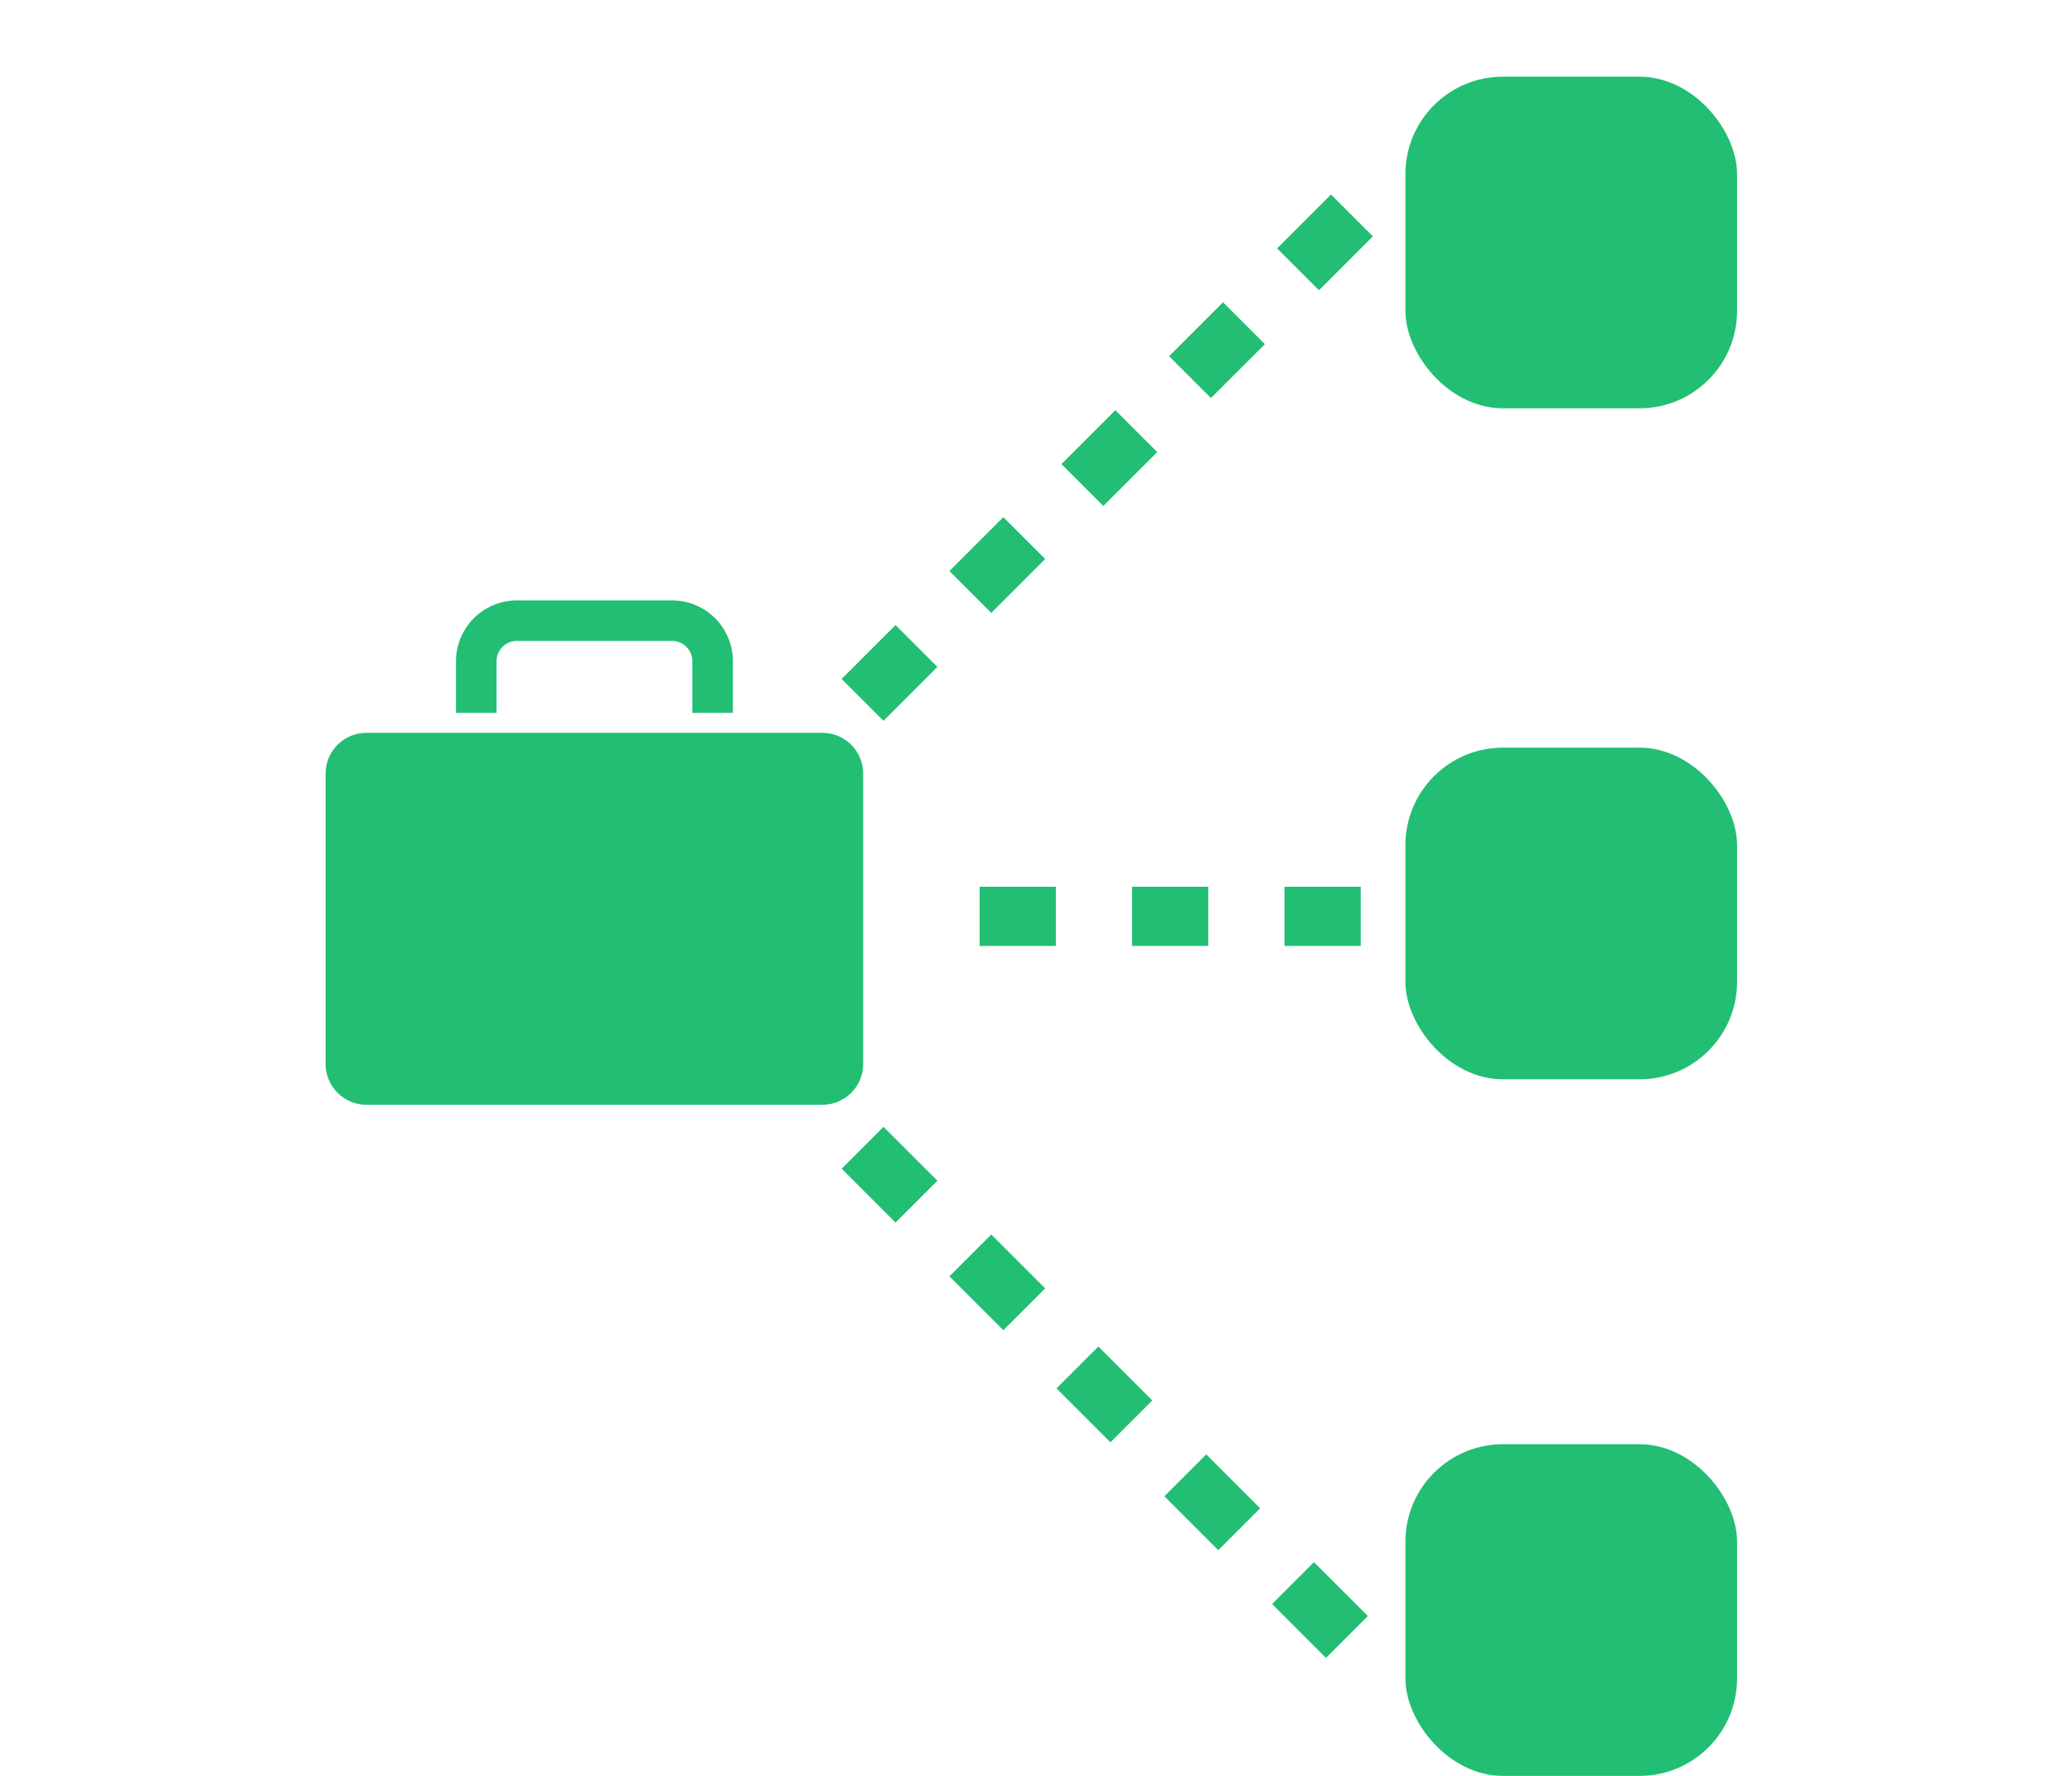 <svg xmlns="http://www.w3.org/2000/svg" width="140" height="120"><path fill="#22be73" d="M56.868 45.878l3.641-3.642 2.829 2.829-3.642 3.642zm7.282-7.292l3.642-3.642 2.829 2.828-3.642 3.642zm7.571-7.226l3.642-3.641 2.828 2.828-3.641 3.642zm7.273-7.292l3.642-3.642 2.828 2.829-3.642 3.641zm7.297-7.283l3.642-3.641 2.828 2.828-3.641 3.642zM56.869 78.973l2.828-2.829 3.642 3.642-2.829 2.828zm7.282 7.273l2.829-2.829 3.641 3.642-2.828 2.828zm7.235 7.57l2.829-2.828 3.641 3.641-2.828 2.829zm7.29 7.29l2.828-2.828 3.642 3.641-2.828 2.829zm7.276 7.28l2.828-2.828 3.642 3.641-2.829 2.829zM66.19 59.92h5.15v4h-5.15zm10.3 0h5.15v4h-5.15zm10.3 0h5.15v4h-5.15zM58.32 71.91V52.26a2.75 2.75 0 0 0-2.74-2.74H24.75A2.76 2.76 0 0 0 22 52.26v19.65a2.76 2.76 0 0 0 2.74 2.74h30.84a2.75 2.75 0 0 0 2.74-2.74zM33.55 44.68a1.37 1.37 0 0 1 1.37-1.37h10.49a1.37 1.37 0 0 1 1.37 1.37v3.49h2.74v-3.49a4.11 4.11 0 0 0-4.11-4.11H34.92a4.12 4.12 0 0 0-4.11 4.11v3.49h2.74z"/><rect x="94.96" y="97.59" width="22.41" height="22.41" rx="6.59" ry="6.59" fill="#22be73"/><rect x="94.96" y="50.52" width="22.41" height="22.41" rx="6.59" ry="6.59" fill="#22be73"/><rect x="94.96" y="5.18" width="22.41" height="22.41" rx="6.59" ry="6.59" fill="#22be73"/></svg>
